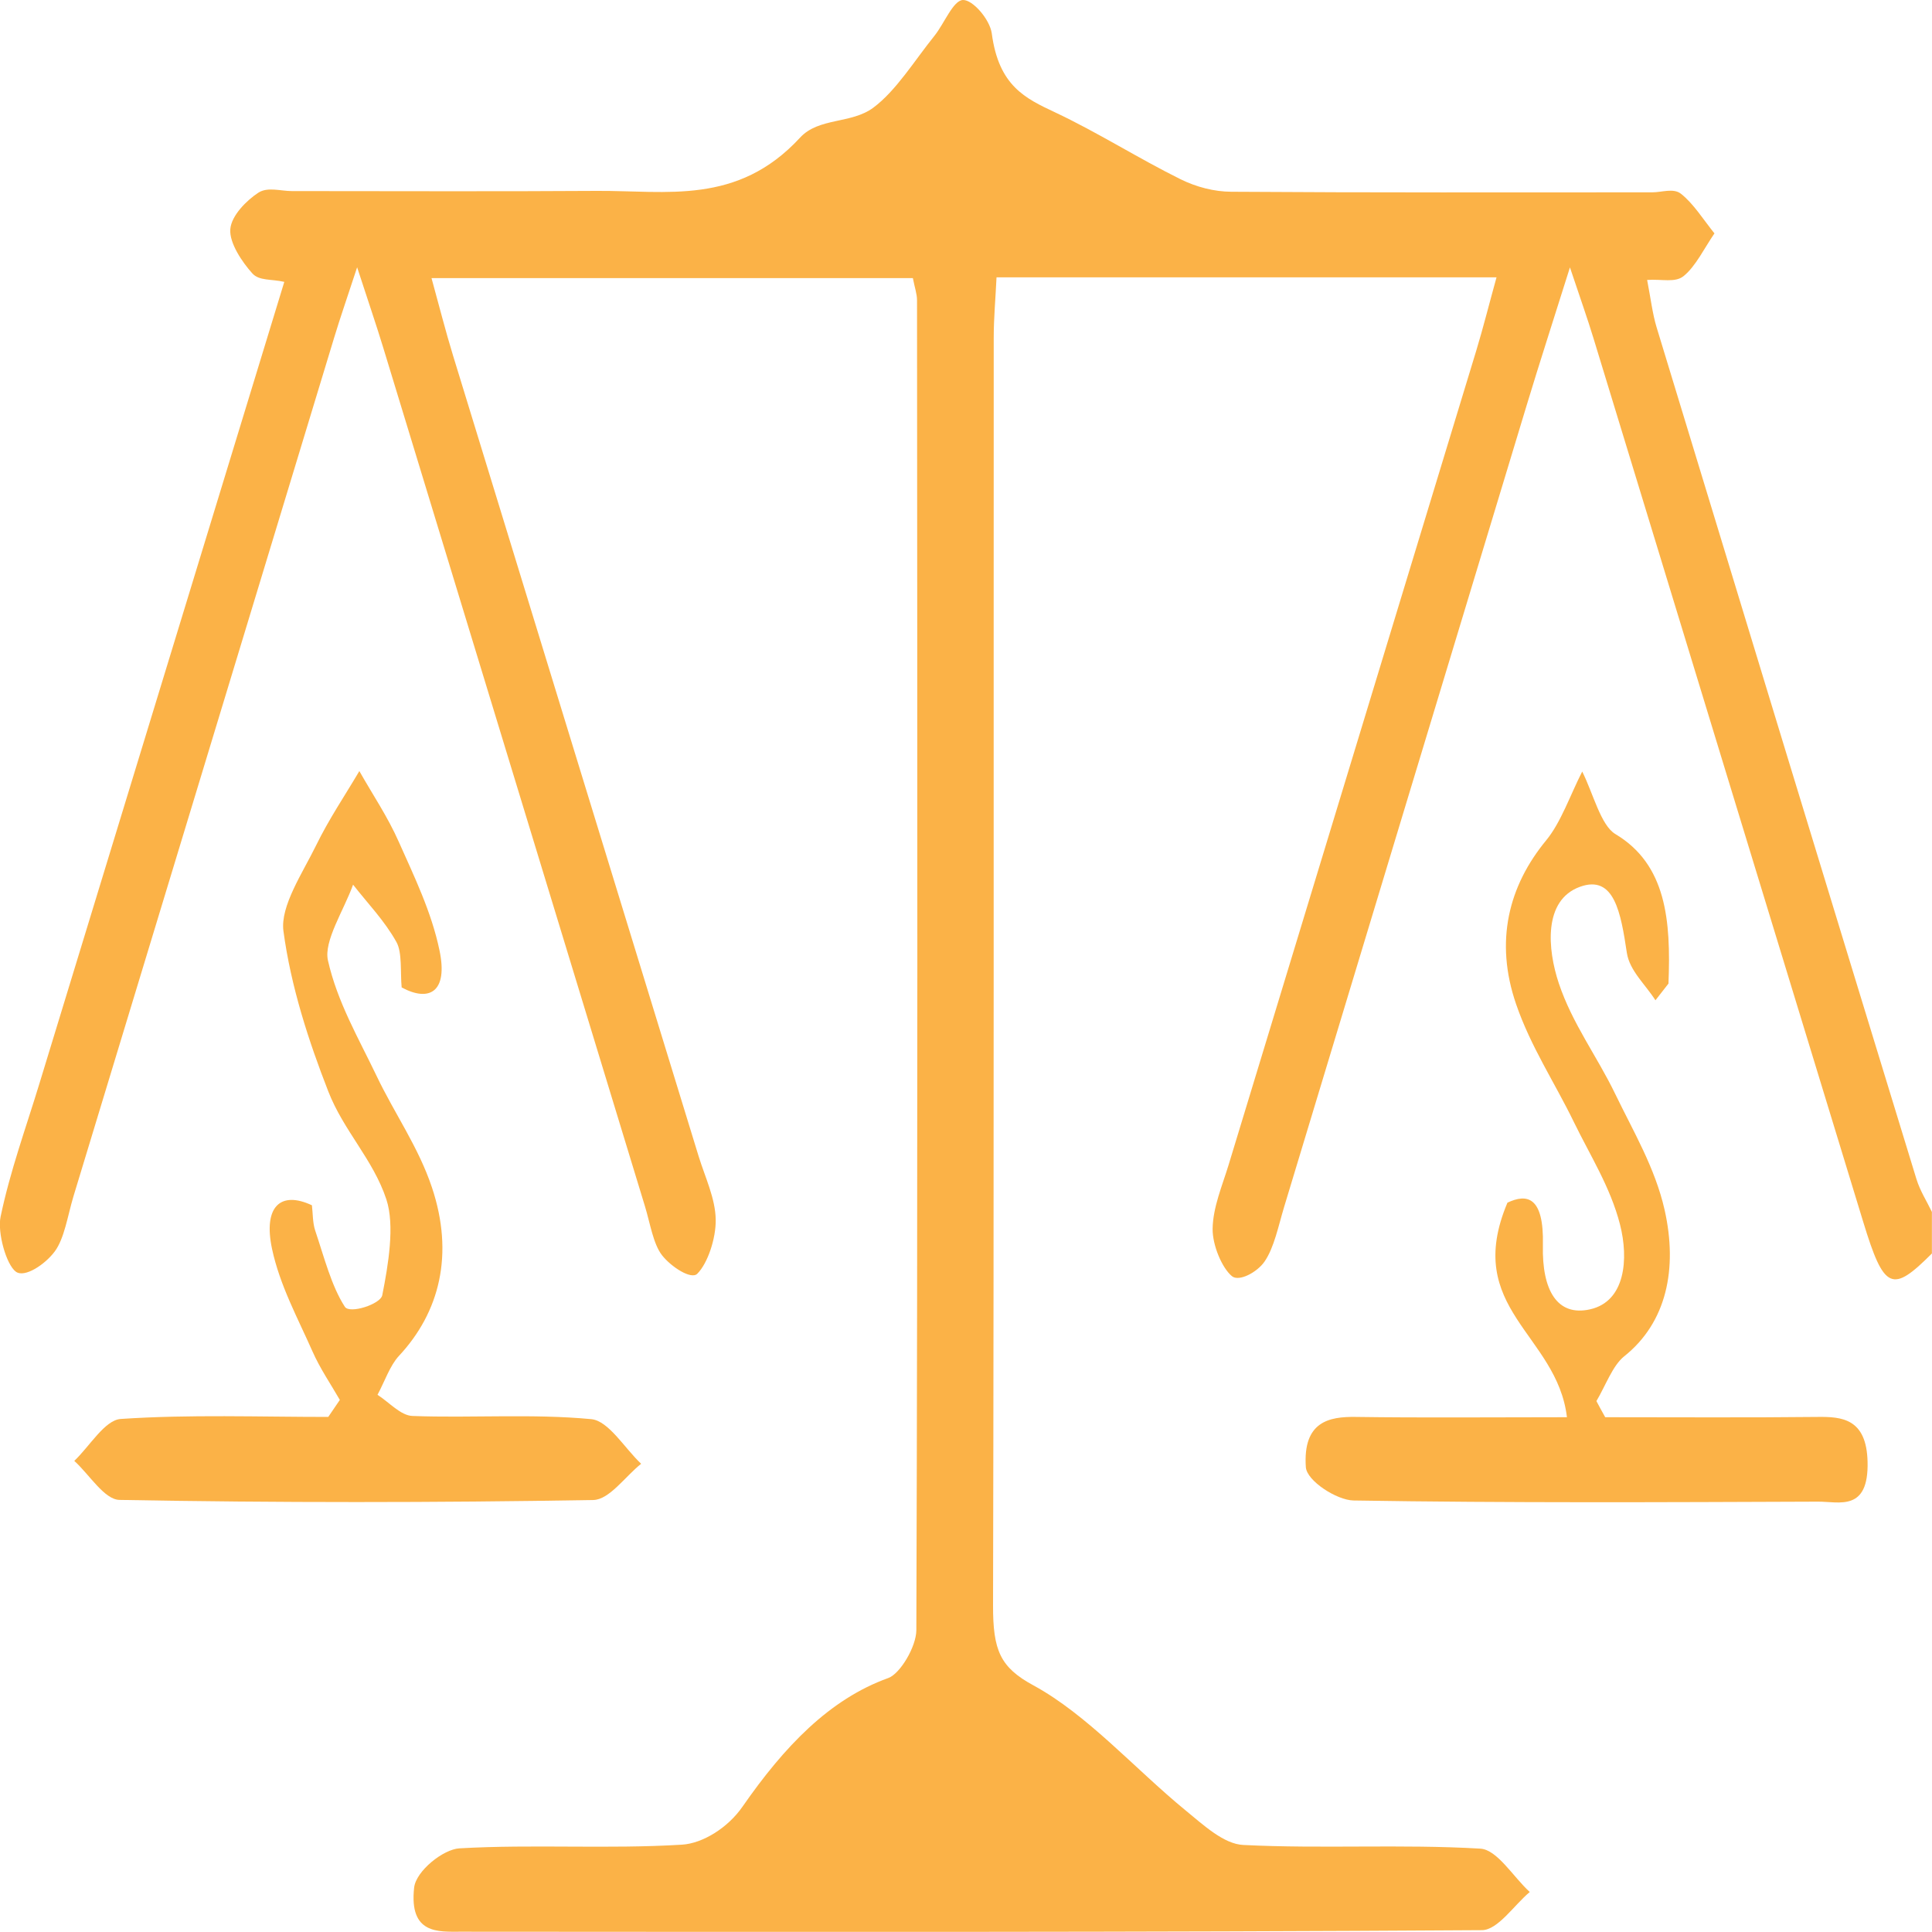 <?xml version="1.0" encoding="UTF-8"?>
<svg id="Layer_1" data-name="Layer 1" xmlns="http://www.w3.org/2000/svg" viewBox="0 0 200 200">
  <defs>
    <style>
      .cls-1 {
        fill: #fbb247;
      }
    </style>
  </defs>
  <path class="cls-1" d="M200,129.75c-4.13,4.14-4.96,3.82-7.12-3.26-9.32-30.47-18.6-60.96-27.91-91.43-.64-2.1-1.37-4.15-2.45-7.38-1.76,5.6-3.15,9.88-4.46,14.21-8.39,27.68-16.75,55.37-25.13,83.06-.59,1.95-1.03,4.2-2.02,5.64-.77,1.12-2.65,2.12-3.38,1.52-1.03-.85-2.02-3.21-2-4.9,.03-2.23,1-4.47,1.66-6.64,8.54-28.1,17.1-56.2,25.64-84.3,.71-2.34,1.31-4.75,2.09-7.56h-51.76c-.1,2.15-.29,4.19-.29,6.24-.02,43.75,.03,87.5-.07,131.25-.01,4.64,.73,6.4,4.18,8.27,5.59,3.04,10.49,8.63,15.76,12.95,1.87,1.53,3.94,3.47,5.96,3.57,8.17,.41,16.37-.1,24.54,.38,1.75,.1,3.41,2.93,5.12,4.49-1.65,1.38-3.3,3.94-4.96,3.95-35.23,.23-70.47,.18-105.7,.16-2.33,0-5.36,.28-4.83-4.56,.19-1.73,3.02-3.98,4.69-4.07,7.67-.44,15.37,.09,23.03-.38,2.16-.13,4.76-1.75,6.27-3.93,4.33-6.23,9-11.13,15.09-13.32,1.23-.44,2.9-3.24,2.91-4.96,.15-45.89,.1-91.78,.07-137.67,0-.65-.24-1.31-.43-2.29H44.67c.79,2.86,1.45,5.48,2.23,8.02,8.46,27.63,16.95,55.25,25.42,82.88,.67,2.18,1.74,4.37,1.77,6.58,.03,1.92-.83,4.52-1.91,5.59-.63,.63-2.7-.71-3.65-1.92-.91-1.17-1.23-3.31-1.76-5.05-9.03-29.61-18.05-59.23-27.08-88.84-.72-2.37-1.52-4.69-2.72-8.38-1.05,3.21-1.76,5.23-2.38,7.29-9,29.63-17.99,59.27-26.99,88.9-.59,1.96-.93,4.35-1.94,5.7-1.01,1.35-3.11,2.74-4.01,2.09-1-.72-1.93-4.05-1.59-5.69,.99-4.75,2.63-9.22,4.02-13.79C12.46,84.76,20.83,57.34,29.43,29.18c-1.34-.31-2.6-.09-3.31-.88-1.04-1.15-2.39-3.14-2.28-4.57,.11-1.43,1.72-3.01,2.9-3.78,.97-.63,2.3-.17,3.47-.17,10.52,0,21.04,.05,31.56-.02,7.22-.05,14.56,1.52,21.05-5.51,1.94-2.11,5.29-1.4,7.58-3.1,2.37-1.76,4.26-4.87,6.33-7.44C97.75,2.44,98.67,.04,99.68,0c1.01-.04,2.79,2,2.99,3.47,.72,5.43,3.47,6.71,6.55,8.16,4.38,2.06,8.62,4.76,12.98,6.92,1.66,.82,3.5,1.29,5.26,1.3,14.53,.1,29.06,.06,43.58,.06,1,0,2.19-.46,2.96,.14,1.3,1.01,2.34,2.7,3.48,4.11-1.04,1.51-1.94,3.4-3.18,4.41-.89,.73-2.25,.3-3.79,.41,.37,1.9,.55,3.48,.98,4.9,8.94,29.41,17.9,58.8,26.9,88.18,.38,1.23,1.06,2.27,1.6,3.4v4.28Z"/>
  <path class="cls-1" d="M162.21,146.71c-1.03-8.62-10.81-11.2-6.16-22.21,1.99-.94,3.79-.69,3.67,4.4-.11,4.67,1.48,7.41,4.89,6.64,3.64-.82,4.01-5.21,3.09-8.79-.99-3.86-3.1-7.15-4.79-10.63-1.98-4.07-4.45-7.77-5.96-12.16-2.25-6.53-.77-12.26,3.11-16.97,1.54-1.87,2.5-4.72,3.73-7.12,1.12,2.22,1.92,5.57,3.43,6.47,5.28,3.15,5.76,8.93,5.5,15.48l-1.35,1.73c-1.03-1.63-2.68-3.06-2.96-4.92-.62-4.11-1.29-8.12-4.85-6.83-3.82,1.38-3.37,6.47-2.19,10,1.4,4.18,3.96,7.55,5.84,11.45,1.87,3.87,4.13,7.66,5.11,12,1.37,6.09,.21,11.66-4.19,15.16-1.19,.95-1.93,3.05-2.87,4.63,.3,.56,.6,1.12,.91,1.67,7.33,0,14.66,.05,21.99-.03,2.5-.03,5.06,.16,5.17,4.63,.13,5.21-2.94,4.13-5.12,4.14-16.03,.06-32.06,.14-48.09-.12-1.74-.03-4.84-2.03-4.94-3.45-.32-4.73,2.42-5.24,5.16-5.2,6.99,.1,13.99,.03,21.88,.03Z"/>
  <path class="cls-1" d="M35.18,144.92c-.96-1.67-2.04-3.23-2.84-5.04-1.52-3.44-3.37-6.81-4.18-10.6-.93-4.39,.89-6.03,4.13-4.51,.1,.83,.07,1.82,.34,2.62,.92,2.73,1.68,5.75,3.07,7.89,.5,.76,3.68-.27,3.87-1.19,.63-3.18,1.31-7.23,.43-9.92-1.37-4.15-4.44-7.12-6.02-11.2-2.03-5.2-3.87-10.84-4.64-16.6-.34-2.57,2-6.03,3.38-8.85,1.33-2.73,2.97-5.14,4.48-7.7,1.37,2.43,2.92,4.7,4.08,7.32,1.6,3.6,3.39,7.26,4.22,11.26,.89,4.27-1.04,5.37-3.92,3.82-.15-1.56,.07-3.61-.54-4.7-1.26-2.25-2.97-3.99-4.49-5.94-.95,2.65-3.06,5.84-2.6,7.85,.97,4.31,3.19,8.09,5.04,11.96,1.86,3.9,4.32,7.34,5.72,11.52,2.32,6.93,.81,12.93-3.42,17.46-.92,.99-1.48,2.66-2.21,4.02,1.2,.77,2.4,2.15,3.62,2.19,6.17,.23,12.36-.25,18.51,.33,1.79,.17,3.45,3.01,5.16,4.62-1.65,1.31-3.29,3.72-4.95,3.75-16.35,.28-32.7,.29-49.05-.01-1.57-.03-3.12-2.63-4.68-4.04,1.6-1.52,3.16-4.23,4.81-4.34,7.15-.48,14.32-.21,21.48-.21,.41-.6,.82-1.19,1.22-1.79Z"/>
</svg>